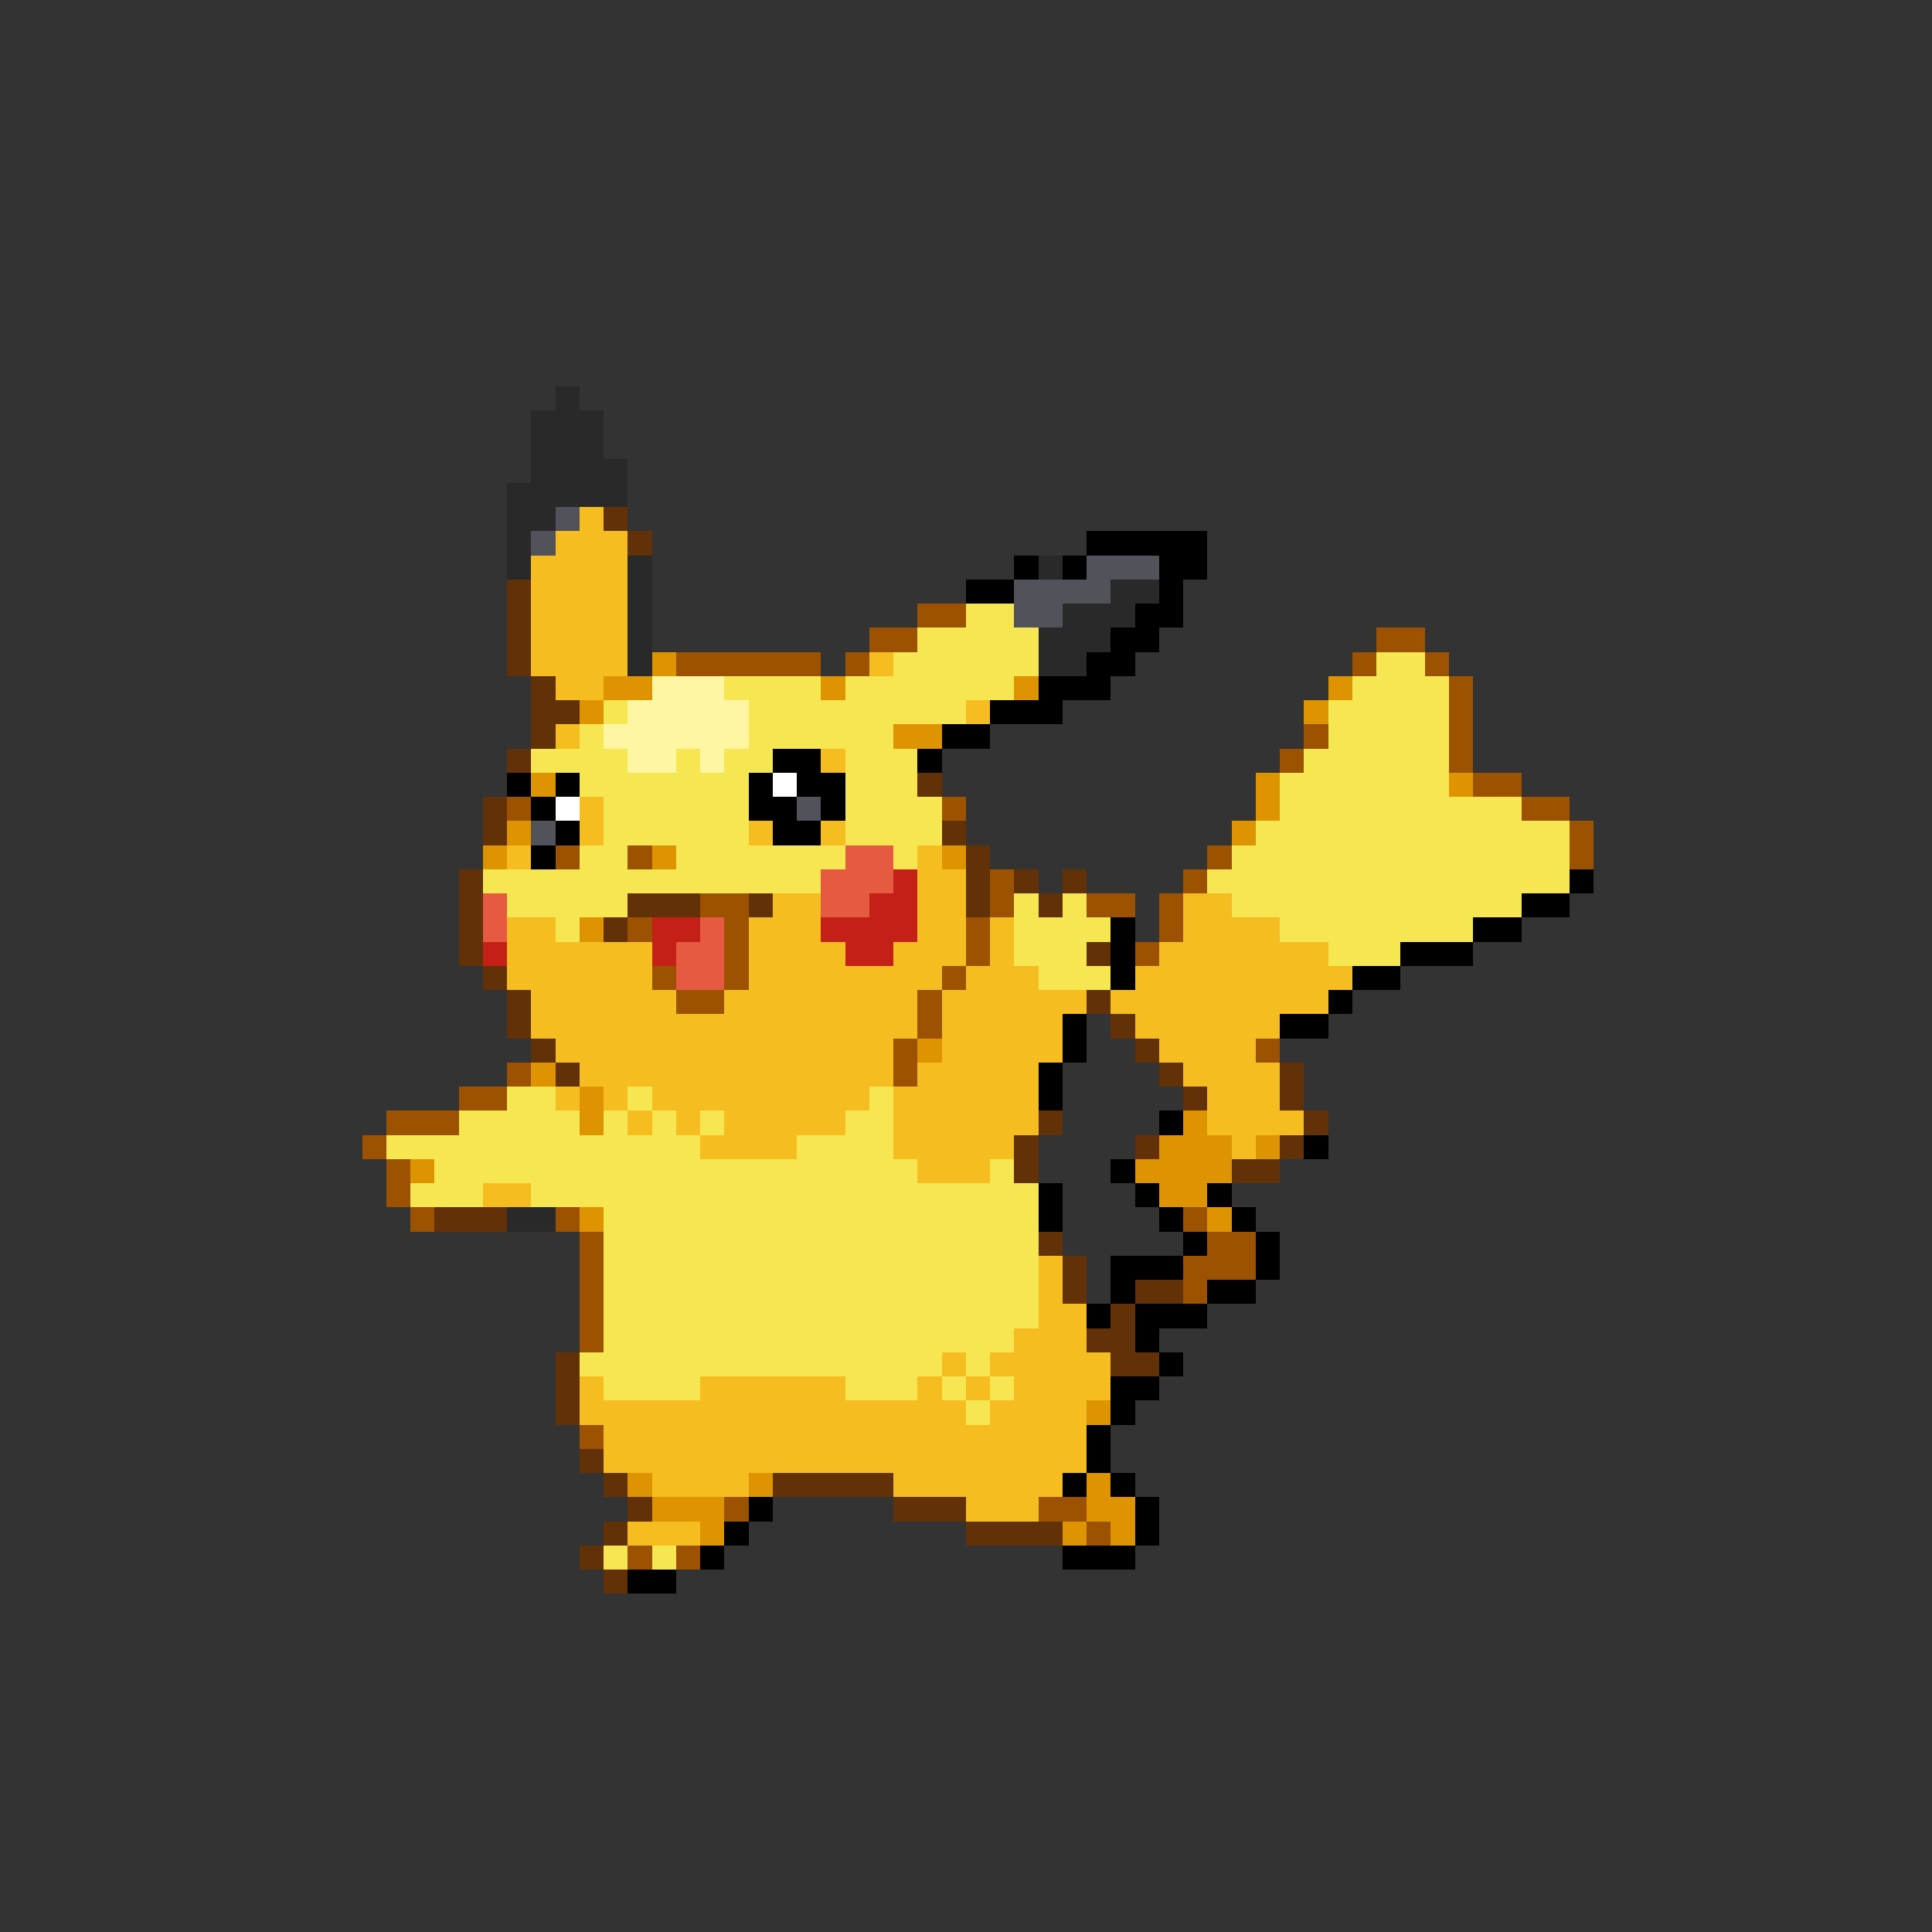 <svg xmlns="http://www.w3.org/2000/svg" viewBox="0 -0.5 80 80" shape-rendering="crispEdges">
<rect x="0" y="-0.5" width="80" height="80" fill="#333333" stroke="none"/>
<path stroke="#292929" d="M23 16h1M22 17h3M22 18h3M22 19h4M21 20h5M21 21h2M21 22h1M21 23h1M26 23h1M43 23h1M26 24h1M46 24h2M26 25h1M44 25h3M26 26h1M43 26h3M26 27h1M43 27h2M21 50h2" />
<path stroke="#52525a" d="M23 21h1M22 22h1M45 23h3M42 24h4M42 25h2M33 33h1M22 34h1" />
<path stroke="#f6bd20" d="M24 21h1M23 22h3M22 23h4M22 24h4M22 25h4M22 26h4M22 27h4M36 27h1M23 28h2M40 29h1M23 30h1M34 31h1M24 33h1M24 34h1M31 34h1M34 34h1M21 35h1M38 35h1M38 36h2M32 37h2M38 37h2M49 37h2M21 38h2M31 38h3M38 38h2M41 38h1M49 38h4M21 39h6M31 39h4M37 39h3M41 39h1M48 39h7M21 40h6M31 40h8M40 40h3M47 40h9M22 41h6M30 41h8M39 41h6M46 41h9M22 42h16M39 42h5M47 42h6M23 43h14M39 43h5M48 43h4M24 44h13M38 44h5M49 44h4M23 45h1M25 45h1M27 45h9M37 45h6M50 45h3M26 46h1M28 46h1M30 46h5M37 46h6M50 46h4M29 47h4M37 47h5M51 47h1M38 48h3M20 49h2M43 52h1M43 53h1M43 54h2M42 55h3M39 56h1M41 56h5M24 57h1M29 57h6M38 57h1M40 57h1M42 57h4M24 58h16M41 58h4M25 59h20M25 60h20M27 61h4M37 61h7M40 62h3M26 63h3" />
<path stroke="#623108" d="M25 21h1M26 22h1M21 24h1M21 25h1M21 26h1M21 27h1M22 28h1M22 29h2M22 30h1M21 31h1M38 32h1M20 33h1M20 34h1M39 34h1M40 35h1M19 36h1M40 36h1M42 36h1M44 36h1M19 37h1M26 37h3M31 37h1M40 37h1M43 37h1M19 38h1M25 38h1M19 39h1M45 39h1M20 40h1M21 41h1M45 41h1M21 42h1M46 42h1M22 43h1M47 43h1M23 44h1M48 44h1M53 44h1M49 45h1M53 45h1M43 46h1M54 46h1M42 47h1M47 47h1M53 47h1M42 48h1M51 48h2M18 50h3M43 51h1M44 52h1M44 53h1M47 53h2M46 54h1M45 55h2M23 56h1M46 56h2M23 57h1M23 58h1M24 60h1M25 61h1M32 61h5M26 62h1M37 62h3M25 63h1M40 63h4M24 64h1M25 65h1" />
<path stroke="#000000" d="M45 22h5M42 23h1M44 23h1M48 23h2M40 24h2M48 24h1M47 25h2M46 26h2M45 27h2M43 28h3M41 29h3M39 30h2M32 31h2M38 31h1M21 32h1M23 32h1M31 32h1M33 32h2M22 33h1M31 33h2M34 33h1M23 34h1M32 34h2M22 35h1M65 36h1M63 37h2M46 38h1M61 38h2M46 39h1M58 39h3M46 40h1M56 40h2M55 41h1M44 42h1M53 42h2M44 43h1M43 44h1M43 45h1M48 46h1M54 47h1M46 48h1M43 49h1M47 49h1M50 49h1M43 50h1M48 50h1M51 50h1M49 51h1M52 51h1M46 52h3M52 52h1M46 53h1M50 53h2M45 54h1M47 54h3M47 55h1M48 56h1M46 57h2M46 58h1M45 59h1M45 60h1M44 61h1M46 61h1M31 62h1M47 62h1M30 63h1M47 63h1M29 64h1M44 64h3M26 65h2" />
<path stroke="#9c5200" d="M38 25h2M36 26h2M57 26h2M28 27h6M35 27h1M56 27h1M59 27h1M60 28h1M60 29h1M54 30h1M60 30h1M53 31h1M60 31h1M61 32h2M21 33h1M39 33h1M63 33h2M65 34h1M23 35h1M26 35h1M50 35h1M65 35h1M41 36h1M49 36h1M29 37h2M41 37h1M45 37h2M48 37h1M26 38h1M30 38h1M40 38h1M48 38h1M30 39h1M40 39h1M47 39h1M27 40h1M30 40h1M39 40h1M28 41h2M38 41h1M38 42h1M37 43h1M52 43h1M21 44h1M37 44h1M19 45h2M16 46h3M15 47h1M16 48h1M16 49h1M17 50h1M23 50h1M49 50h1M24 51h1M50 51h2M24 52h1M49 52h3M24 53h1M49 53h1M24 54h1M24 55h1M24 59h1M30 62h1M43 62h2M45 63h1M26 64h1M28 64h1" />
<path stroke="#f6e652" d="M40 25h2M38 26h5M37 27h6M57 27h2M30 28h4M35 28h7M56 28h4M25 29h1M31 29h9M55 29h5M24 30h1M31 30h6M55 30h5M22 31h4M28 31h1M30 31h2M35 31h3M54 31h6M24 32h7M35 32h3M53 32h7M25 33h6M35 33h4M53 33h10M25 34h6M35 34h4M52 34h13M24 35h2M28 35h7M37 35h1M51 35h14M20 36h14M50 36h15M21 37h5M42 37h1M44 37h1M51 37h12M23 38h1M42 38h4M53 38h8M42 39h3M55 39h3M43 40h3M21 45h2M26 45h1M36 45h1M19 46h5M25 46h1M27 46h1M29 46h1M35 46h2M16 47h13M33 47h4M18 48h20M41 48h1M17 49h3M22 49h21M25 50h18M25 51h18M25 52h18M25 53h18M25 54h18M25 55h17M24 56h15M40 56h1M25 57h4M35 57h3M39 57h1M41 57h1M40 58h1M25 64h1M27 64h1" />
<path stroke="#de9400" d="M27 27h1M25 28h2M34 28h1M42 28h1M55 28h1M24 29h1M54 29h1M37 30h2M22 32h1M52 32h1M60 32h1M52 33h1M21 34h1M51 34h1M20 35h1M27 35h1M39 35h1M24 38h1M38 43h1M22 44h1M24 45h1M24 46h1M49 46h1M48 47h3M52 47h1M17 48h1M47 48h4M48 49h2M24 50h1M50 50h1M45 58h1M26 61h1M31 61h1M45 61h1M27 62h3M45 62h2M29 63h1M44 63h1M46 63h1" />
<path stroke="#fff6a4" d="M27 28h3M26 29h5M25 30h6M26 31h2M29 31h1" />
<path stroke="#ffffff" d="M32 32h1M23 33h1" />
<path stroke="#e65a41" d="M35 35h2M34 36h3M20 37h1M34 37h2M20 38h1M29 38h1M28 39h2M28 40h2" />
<path stroke="#c52018" d="M37 36h1M36 37h2M27 38h2M34 38h4M20 39h1M27 39h1M35 39h2" />
</svg>